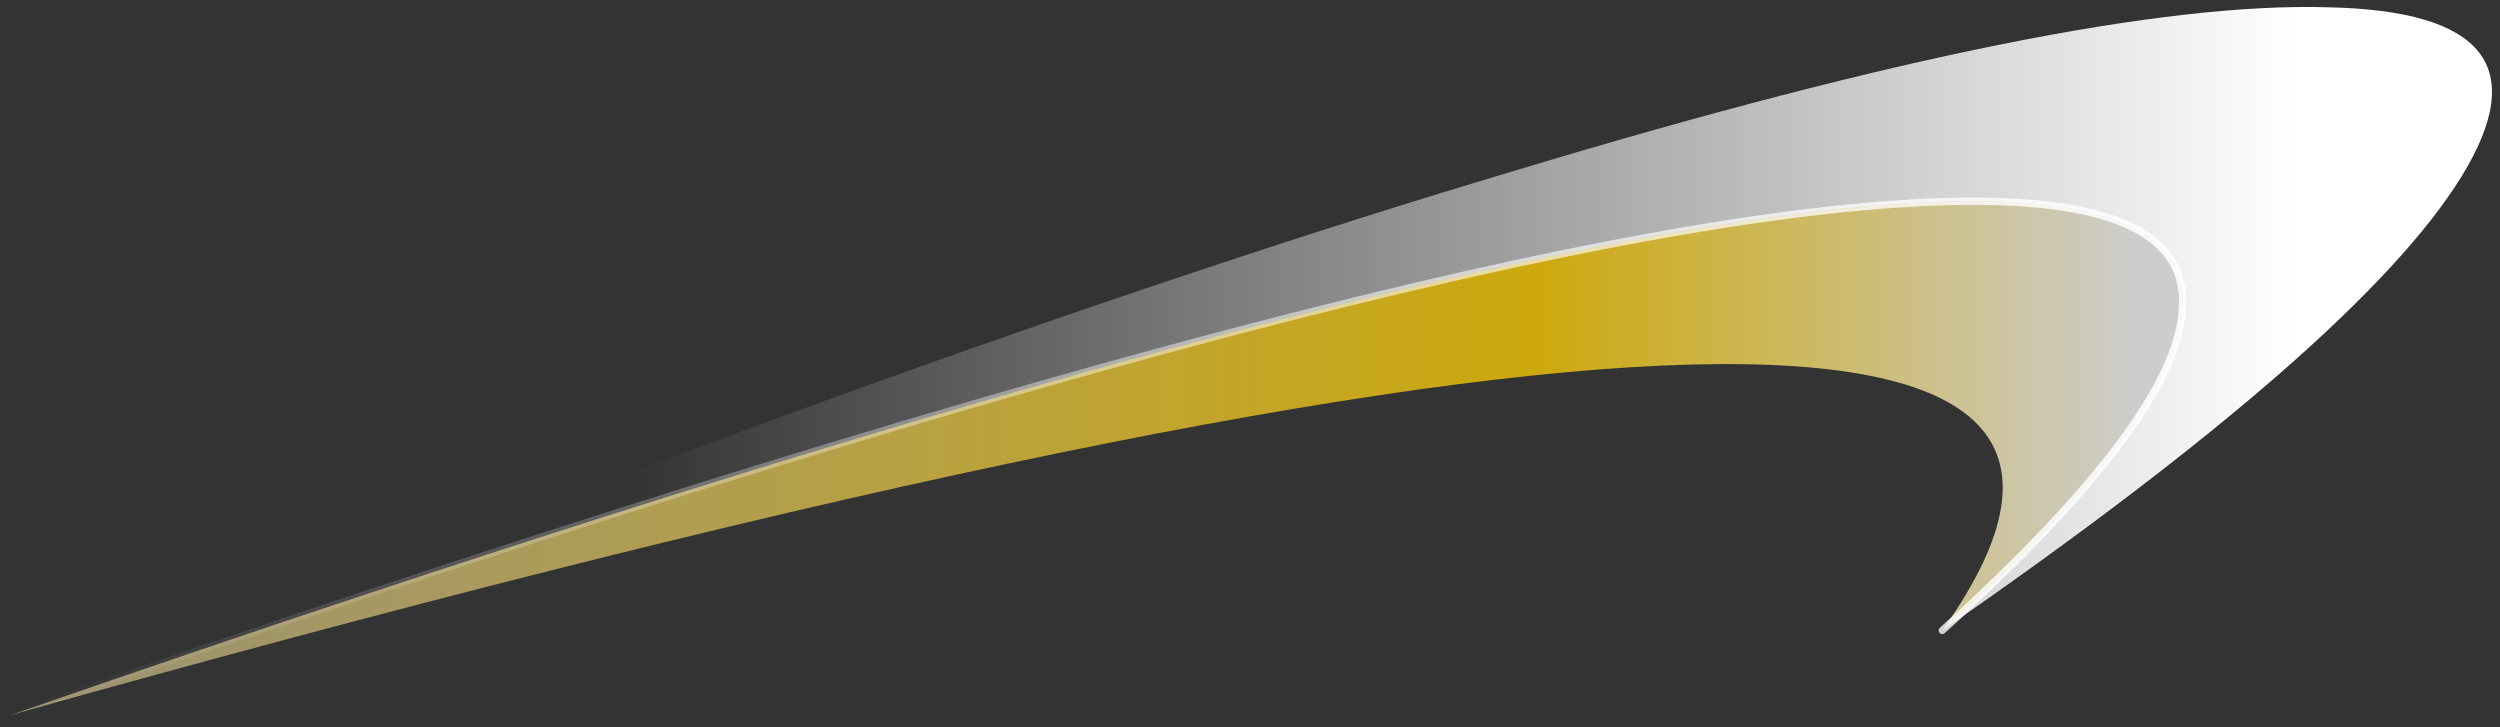 <?xml version="1.0" encoding="UTF-8" standalone="no"?>
<svg xmlns:ffdec="https://www.free-decompiler.com/flash" xmlns:xlink="http://www.w3.org/1999/xlink" ffdec:objectType="frame" height="105.0px" width="360.85px" xmlns="http://www.w3.org/2000/svg">
  <rect width="100%" height="100%" fill="#333333" stroke="none"/>
  <g transform="matrix(1.0, 0.0, 0.0, 1.0, 157.5, 118.3)">
    <use ffdec:characterId="668" height="15.0" transform="matrix(7.0, 0.0, 0.0, 7.0, -157.5, -118.3)" width="51.55" xlink:href="#shape0"/>
  </g>
  <defs>
    <g id="shape0" transform="matrix(1.0, 0.0, 0.0, 1.0, 22.5, 16.9)">
      <path d="M17.55 -3.9 Q22.35 -8.25 22.5 -10.5 22.7 -12.8 18.0 -12.75 7.95 -12.65 -22.3 -2.15 -3.8 -9.65 8.8 -13.4 20.4 -16.9 25.5 -16.75 30.35 -16.65 28.25 -13.25 26.15 -9.85 17.55 -3.9" fill="url(#gradient0)" fill-rule="evenodd" stroke="none"/>
      <path d="M-22.3 -2.15 Q7.95 -12.65 18.0 -12.75 22.7 -12.8 22.5 -10.5 22.35 -8.25 17.55 -3.9 25.95 -15.7 -22.3 -2.15" fill="url(#gradient1)" fill-rule="evenodd" stroke="none"/>
      <path d="M-22.3 -2.15 Q7.95 -12.65 18.0 -12.75 22.7 -12.8 22.5 -10.5 22.35 -8.25 17.55 -3.9" fill="none" stroke="url(#gradient2)" stroke-linecap="round" stroke-linejoin="round" stroke-width="0.15"/>
    </g>
    <linearGradient gradientTransform="matrix(0.021, 0.0, 0.0, 0.009, 7.6, -9.95)" gradientUnits="userSpaceOnUse" id="gradient0" spreadMethod="pad" x1="-819.2" x2="819.2">
      <stop offset="0.0" stop-color="#ffffff" stop-opacity="0.0"/>
      <stop offset="1.0" stop-color="#ffffff"/>
    </linearGradient>
    <linearGradient gradientTransform="matrix(-0.027, 0.0, 0.0, -0.006, -0.3, -7.35)" gradientUnits="userSpaceOnUse" id="gradient1" spreadMethod="pad" x1="-819.2" x2="819.2">
      <stop offset="0.004" stop-color="#ffffff" stop-opacity="0.753"/>
      <stop offset="0.286" stop-color="#ffcf00" stop-opacity="0.753"/>
      <stop offset="1.0" stop-color="#ffefb2" stop-opacity="0.502"/>
    </linearGradient>
    <linearGradient gradientTransform="matrix(0.031, 0.0, 0.0, 0.009, 3.3, -9.45)" gradientUnits="userSpaceOnUse" id="gradient2" spreadMethod="pad" x1="-819.2" x2="819.2">
      <stop offset="0.0" stop-color="#ffffff" stop-opacity="0.0"/>
      <stop offset="1.0" stop-color="#ffffff"/>
    </linearGradient>
  </defs>
</svg>
